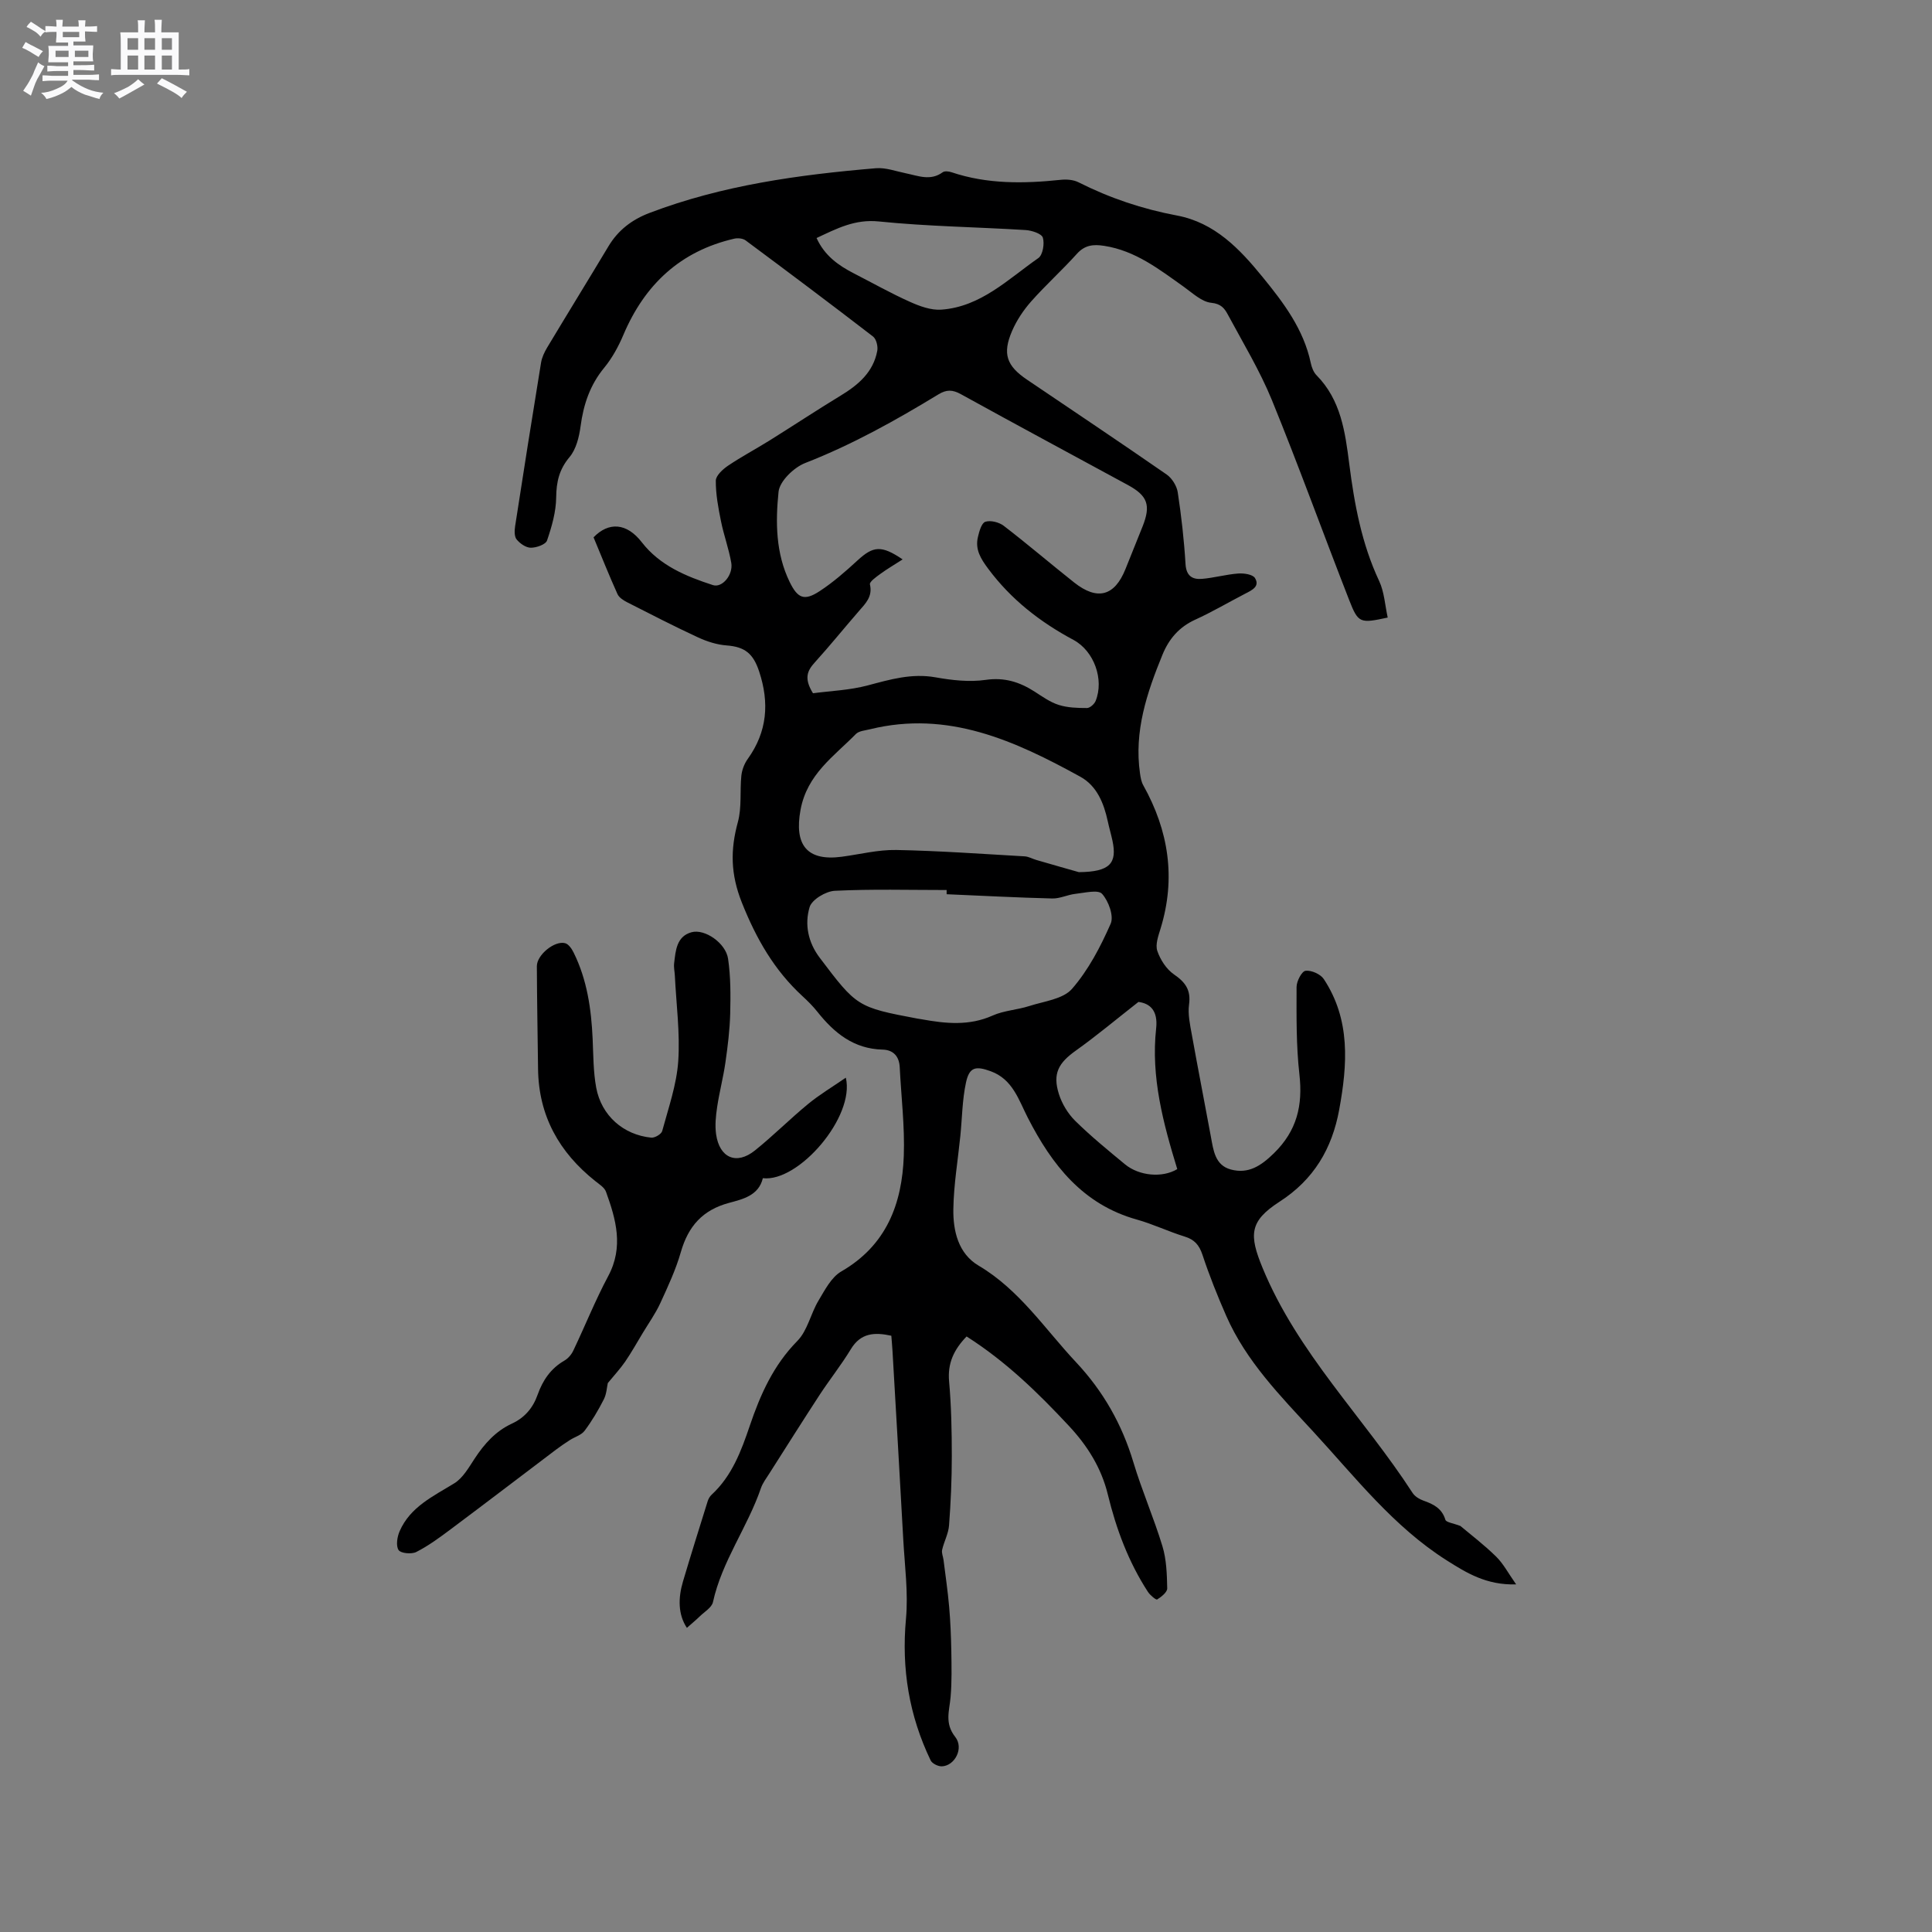 <svg enable-background="new 0 0 400 400" viewBox="0 0 400 400" xmlns="http://www.w3.org/2000/svg"><rect x="0" y="0" width="400" height="400" fill="#808080" stroke="none"/><path d="m6.8 9.5c.6.3 1.3.7 2.1 1.1-.4.4-.7.8-.9 1.2-.7-.4-1.3-.8-1.8-1.1s-1.1-.6-1.6-.8c.2-.4.5-.8.7-1.2.4.2.8.5 1.5.8zm.9 6.9c-.3.6-.5 1.1-.7 1.7s-.4 1.1-.6 1.7c-.6-.4-1.1-.7-1.6-1 .7-1 1.2-1.8 1.5-2.4.3-.5.6-1.1.8-1.7.3-.6.5-1.2.8-1.8.3.3.8.6 1.3.8-.7 1.3-1.2 2.2-1.5 2.7zm.1-11c.4.3 1 .7 1.7 1.1-.5.2-.8.6-1.1 1.1-.5-.6-1-1-1.4-1.2s-.9-.6-1.5-.8c.2-.4.5-.7.9-1.1.5.3.9.6 1.4.9zm10.5 13.1c1 .4 2 .6 3.1.7-.4.4-.7.8-.8 1.3-.9-.2-1.9-.6-3-.9-1-.4-2-.9-2.8-1.6-.5.4-1.1.9-1.9 1.3s-1.9.9-3.3 1.2c-.1-.3-.5-.8-1.1-1.3 1 0 2.1-.3 3.2-.8 1.2-.5 1.9-1 2.3-1.7h-3.2c-.4 0-1 0-2 .1v-1.2c1 0 1.7.1 2 .1h3.3v-1h-2.3c-.2 0-.9 0-2 .1v-1.2c1.2 0 1.9.1 2 .1h2.3v-.8h-4.1c0-.7.1-1.2.1-1.6 0-.5 0-1.1-.1-1.8h4.1v-.7h-2.5c0-.6.1-1.1.1-1.6v-.6h-.5c-.4 0-1 0-1.8.1v-1.3c1.2 0 1.9.1 2.1.1h.2c0-.3 0-.8-.1-1.4h1.4c0 .6-.1 1-.1 1.4h3.4c0-.4 0-.8-.1-1.3h1.5c0 .4-.1.9-.1 1.3.7 0 1.5 0 2.5-.1v1.2c-1 0-1.8-.1-2.5-.1v.6c0 .3 0 .8.1 1.5h-2.5v.8h4.1c0 .7-.1 1.3-.1 1.8s0 1 .1 1.5h-4.1v.8h1.4c.8 0 1.8 0 2.9-.1v1.2c-1 0-1.9-.1-2.8-.1h-1.5v1h3.2c.3 0 1 0 2.1-.1v1.2c-1.1 0-1.8-.1-2.1-.1h-3.4l-.1.1c1.4 1 2.4 1.5 3.4 1.9zm-4.1-6.7v-1.3h-2.7v1.3zm2.2-4.1v-1.1h-3.4v1.1zm1.9 4.1v-1.3h-2.8v1.3z" fill="#fafafb"/><path d="m37 6.7v2.3 5.4c1 0 1.8 0 2.2-.1v1.3c-.6 0-1.5-.1-2.5-.1h-11.9c-.7 0-1.3 0-1.8.1v-1.3c.5 0 1.1.1 2 .1v-5.2c0-1 0-1.8-.1-2.5h3.7c0-1.3 0-2.1-.1-2.5h1.5c0 .4-.1 1.3-.1 2.5h2.2c0-1.2 0-2.1-.1-2.6h1.5c0 .4-.1 1.3-.1 2.6zm-12.3 13.7c-.3-.4-.7-.8-1.1-1.1 1.1-.4 2.1-.9 2.9-1.3.8-.5 1.5-1 2.1-1.6.4.4.9.8 1.3 1.1-2.5 1.4-4.2 2.4-5.2 2.9zm3.9-10.1v-2.4h-2.2v2.4zm0 4.1v-2.9h-2.2v2.9zm3.5-4.1v-2.4h-2.2v2.4zm0 4.1v-2.9h-2.2v2.9zm.4 2.9 1-1.1c.6.3 1.4.7 2.5 1.3s2 1.1 2.7 1.5c-.4.4-.8.8-1.1 1.3-.8-.8-2.5-1.7-5.1-3zm3.1-7v-2.4h-2.1v2.4zm0 4.1v-2.9h-2.1v2.9z" fill="#fafafb"/><g fill="#000001"><path d="m200.12 276.7c-2.64 2.74-3.96 5.55-3.62 9.3.46 5.15.56 10.34.56 15.52 0 4.77-.21 9.54-.57 14.3-.13 1.71-1.04 3.34-1.43 5.05-.15.65.2 1.4.29 2.11.4 3.22.88 6.44 1.16 9.68.27 3.06.39 6.13.45 9.2.05 3.16.12 6.35-.15 9.49-.24 2.84-1.29 5.41.96 8.26 1.85 2.35-.11 6-2.77 6.09-.78.03-2.01-.58-2.32-1.23-4.46-9.27-6.06-18.97-5.11-29.29.5-5.43-.26-10.98-.56-16.47-.71-13.02-1.48-26.03-2.23-39.05-.06-1.03-.16-2.07-.24-3.11-3.51-.77-6.35-.58-8.38 2.78-1.97 3.25-4.36 6.25-6.45 9.44-3.53 5.41-6.97 10.87-10.44 16.32-.62.98-1.36 1.94-1.73 3.02-2.77 8.09-8.07 15.1-9.93 23.59-.25 1.13-1.77 2.01-2.74 2.96-.81.79-1.69 1.51-2.66 2.37-1.83-2.76-1.83-6.15-.81-9.59 1.65-5.56 3.39-11.1 5.12-16.64.15-.48.44-.99.81-1.33 4.22-3.9 6.14-9.07 7.91-14.3 2.19-6.46 4.89-12.52 9.84-17.54 2.11-2.14 2.76-5.65 4.38-8.35 1.32-2.2 2.66-4.85 4.72-6.04 9.34-5.39 12.58-13.97 12.94-23.93.22-6.1-.54-12.23-.84-18.35-.11-2.28-1.36-3.6-3.55-3.65-5.97-.15-10.01-3.44-13.49-7.82-.92-1.16-1.98-2.22-3.07-3.22-5.86-5.39-9.58-11.88-12.57-19.38-2.36-5.93-2.4-10.94-.83-16.7.83-3.04.39-6.4.72-9.6.13-1.2.62-2.49 1.33-3.47 4.04-5.64 4.5-11.62 2.35-18.11-1.22-3.68-2.93-5.1-6.74-5.38-2-.15-4.06-.81-5.9-1.66-4.96-2.3-9.82-4.8-14.69-7.28-.76-.39-1.66-.96-1.99-1.68-1.71-3.79-3.25-7.65-4.96-11.76 3.13-3.25 6.87-3.01 9.98 1.01 3.75 4.84 9.17 7.07 14.74 8.88 1.91.62 4.22-2.12 3.79-4.62-.5-2.91-1.55-5.72-2.13-8.62-.56-2.76-1.09-5.59-1.07-8.38.01-1.06 1.44-2.36 2.53-3.1 2.77-1.87 5.74-3.44 8.58-5.21 4.93-3.08 9.78-6.29 14.75-9.31 3.66-2.22 6.75-4.86 7.57-9.27.17-.92-.2-2.44-.88-2.96-8.72-6.72-17.54-13.33-26.38-19.9-.57-.42-1.61-.52-2.33-.36-11.17 2.57-18.55 9.49-22.97 19.91-1.02 2.41-2.32 4.8-3.97 6.81-2.96 3.59-4.3 7.62-4.9 12.14-.3 2.21-.91 4.73-2.28 6.36-2.15 2.56-2.73 5.13-2.77 8.35-.03 2.99-.91 6.05-1.89 8.92-.28.83-2.2 1.51-3.36 1.5-1.01 0-2.25-.87-2.94-1.72-.49-.6-.45-1.84-.31-2.74 1.74-11.29 3.53-22.58 5.37-33.86.18-1.1.71-2.2 1.29-3.17 4.2-7 8.48-13.94 12.68-20.94 2-3.34 4.88-5.51 8.45-6.87 15.11-5.76 30.94-7.92 46.9-9.27 2.03-.17 4.15.63 6.21 1.05 2.56.52 5.1 1.64 7.63-.22.4-.29 1.26-.19 1.82 0 7.41 2.49 14.98 2.37 22.61 1.57 1.21-.13 2.63-.02 3.68.51 6.48 3.27 13.25 5.54 20.38 6.88 7.82 1.47 12.99 6.91 17.7 12.69 4.35 5.32 8.53 10.84 10.01 17.84.19.9.57 1.92 1.2 2.55 5.04 5.11 5.92 11.71 6.77 18.36 1.06 8.32 2.57 16.51 6.18 24.21 1.08 2.3 1.22 5.05 1.78 7.59-5.74 1.23-6.09 1.21-7.99-3.66-5.38-13.76-10.4-27.67-15.98-41.35-2.51-6.13-5.99-11.88-9.14-17.74-.67-1.25-1.4-2.22-3.41-2.42-1.98-.19-3.87-2.01-5.68-3.3-5.1-3.62-10.02-7.49-16.5-8.49-2.25-.35-4.01-.18-5.66 1.66-3.05 3.39-6.45 6.45-9.47 9.86-1.59 1.8-2.99 3.9-3.94 6.1-2.04 4.72-1.14 7.22 3.07 10.07 9.66 6.53 19.35 13.01 28.93 19.65 1.11.77 2.1 2.36 2.3 3.69.75 4.92 1.31 9.88 1.61 14.85.15 2.46 1.41 3.23 3.4 3.07 2.51-.21 4.99-.92 7.5-1.11 1.18-.09 3.02.18 3.48.94 1.06 1.73-.62 2.51-1.98 3.21-3.48 1.8-6.86 3.8-10.42 5.42-3.31 1.51-5.41 3.97-6.74 7.21-3.23 7.89-5.93 15.89-4.66 24.64.12.83.27 1.71.67 2.42 5.26 9.41 6.79 19.24 3.58 29.68-.46 1.5-1.12 3.31-.67 4.62.62 1.83 1.89 3.79 3.45 4.86 2.37 1.63 3.53 3.23 3.12 6.23-.27 1.99.19 4.13.56 6.16 1.27 7.06 2.65 14.1 3.95 21.15.53 2.84.84 5.98 4.17 6.86 3.6.95 6.2-.74 8.89-3.37 4.78-4.68 6-9.91 5.28-16.32-.68-5.99-.6-12.07-.59-18.11 0-1.19 1.08-3.25 1.86-3.35 1.2-.15 3.1.69 3.78 1.72 5.56 8.43 4.9 17.68 3.19 27.02-1.48 8.09-5.26 14.5-12.37 19.08-6.27 4.05-6.3 6.88-3.5 13.69 7.26 17.63 20.9 30.92 31.05 46.58.47.73 1.41 1.31 2.26 1.61 2.07.73 3.82 1.59 4.54 3.96.17.55 1.61.7 3.12 1.29 2.03 1.71 4.86 3.86 7.38 6.33 1.51 1.48 2.52 3.45 4.15 5.76-6.13.19-10.26-2.37-14.37-4.97-11.02-6.98-18.92-17.2-27.6-26.62-6.82-7.4-13.92-14.6-18.05-24-1.82-4.15-3.51-8.37-4.93-12.67-.68-2.03-1.67-3.14-3.7-3.76-3.33-1.03-6.52-2.57-9.87-3.51-11.22-3.13-17.59-11.34-22.58-21.08-1.91-3.73-3.13-7.97-7.68-9.63-3.15-1.15-4.44-.86-5.13 2.37-.77 3.59-.79 7.33-1.16 11.01-.51 5.05-1.37 10.1-1.45 15.16-.07 4.53 1.03 9.22 5.22 11.7 8.47 5.01 13.7 13.09 20.19 20.01 5.63 6.01 9.5 12.83 11.86 20.69 1.76 5.87 4.24 11.53 6.02 17.4.84 2.76.93 5.8.99 8.72.02.79-1.21 1.76-2.08 2.3-.23.15-1.45-.87-1.9-1.55-4.03-6.19-6.58-13.04-8.31-20.16-1.35-5.55-4.24-10.12-8.04-14.2-6.37-6.83-13.03-13.34-21.21-18.54zm-31.8-133.17c3.58-.48 7.58-.62 11.36-1.63 4.63-1.23 9.07-2.54 13.99-1.67 3.41.61 7.04 1.02 10.42.53 3.9-.56 7.02.45 10.13 2.44 1.6 1.03 3.21 2.19 4.99 2.75 1.84.58 3.88.64 5.84.64.61 0 1.53-.82 1.79-1.47 1.78-4.4-.29-10.33-4.6-12.64-6.91-3.7-12.9-8.36-17.63-14.71-1.56-2.09-2.74-3.99-2.15-6.55.27-1.17.75-2.93 1.54-3.19 1.08-.36 2.84.09 3.81.83 4.96 3.81 9.71 7.88 14.61 11.76 4.79 3.78 8.36 2.79 10.6-2.81 1.18-2.95 2.38-5.89 3.55-8.84 1.73-4.37 1.04-6.33-3.05-8.55-11.54-6.27-23.11-12.48-34.6-18.82-1.71-.94-2.95-.97-4.61.04-8.86 5.39-17.88 10.43-27.6 14.22-2.34.91-5.29 3.76-5.52 5.96-.64 6.26-.6 12.73 2.31 18.69 1.64 3.35 3 3.97 6.17 1.9 2.82-1.84 5.39-4.1 7.87-6.38 3.23-2.97 4.91-3.22 9.34-.21-1.76 1.13-3.25 2-4.64 3.02-.84.61-2.26 1.62-2.13 2.15.59 2.54-.91 3.95-2.3 5.55-3.06 3.52-5.99 7.16-9.12 10.61-1.5 1.66-2.32 3.24-.37 6.38zm55.05 37.04c6.46-.06 7.95-1.85 6.95-6.53-.29-1.34-.68-2.66-.97-4.01-.81-3.74-2.25-7.32-5.67-9.21-13.55-7.46-27.42-13.81-43.57-9.83-1 .25-2.27.33-2.91.98-4.57 4.65-10.1 8.33-11.46 15.71-1.31 7.13 1.21 10.67 8.53 9.7 3.76-.5 7.53-1.47 11.28-1.4 8.88.17 17.75.81 26.62 1.32.8.05 1.58.51 2.37.74 3.42 1 6.86 1.97 8.83 2.53zm-27.38 4.57c0-.29 0-.58 0-.87-7.72 0-15.45-.22-23.15.16-1.87.09-4.75 1.82-5.22 3.38-1.06 3.55-.34 7.27 2.1 10.49 7.65 10.11 7.76 10.24 20.22 12.59.31.06.63.09.94.15 4.93.89 9.78 1.39 14.63-.78 2.35-1.05 5.1-1.17 7.58-1.97 3.07-.99 6.99-1.42 8.86-3.56 3.39-3.89 5.9-8.71 8-13.48.7-1.59-.44-4.71-1.78-6.19-.82-.92-3.62-.2-5.51 0-1.62.18-3.21 1-4.8.96-7.29-.18-14.58-.57-21.87-.88zm-26.93-135.86c1.66 3.65 4.52 5.68 7.76 7.34 3.85 1.97 7.63 4.11 11.57 5.87 2.02.91 4.37 1.77 6.49 1.62 8.18-.58 13.84-6.32 20.1-10.68.92-.64 1.31-2.99.93-4.23-.26-.83-2.29-1.49-3.57-1.57-10.12-.63-20.3-.75-30.38-1.78-4.98-.51-8.7 1.47-12.9 3.43zm66.64 158.16c-4.65 3.64-8.67 7.02-12.94 10.06-3.6 2.56-4.87 4.76-3.53 9 .64 2.03 1.88 4.08 3.39 5.57 3.24 3.19 6.78 6.08 10.29 8.98 2.92 2.42 7.74 2.87 10.83 1-2.89-9.43-5.49-19.06-4.37-29.15.4-3.68-1.28-5.16-3.67-5.46z"/><path d="m175.12 223.12c1.93 8.1-9.78 21.69-17.18 20.81-.86 3.61-4.18 4.35-6.99 5.11-5.49 1.47-8.45 4.84-9.98 10.16-1.04 3.64-2.67 7.14-4.26 10.6-1 2.18-2.43 4.17-3.67 6.24-1.19 1.97-2.31 3.98-3.61 5.88-1.03 1.49-2.28 2.83-3.59 4.43-.2.86-.25 2.25-.83 3.38-1.15 2.26-2.46 4.47-3.98 6.5-.68.9-2.04 1.27-3.06 1.93-.98.63-1.96 1.29-2.89 2-7.27 5.49-14.5 11.03-21.8 16.48-2.27 1.7-4.58 3.4-7.09 4.68-.98.5-3.22.29-3.67-.4-.58-.89-.29-2.73.22-3.9 2.2-5.05 6.95-7.23 11.32-9.92 1.77-1.09 2.98-3.24 4.19-5.08 2.01-3.07 4.36-5.72 7.74-7.28 2.65-1.23 4.36-3.25 5.32-5.98 1.05-2.97 2.72-5.44 5.54-7.06.76-.44 1.46-1.25 1.84-2.06 2.45-5.13 4.56-10.44 7.24-15.45 3.22-6.03 1.61-11.72-.47-17.46-.32-.88-1.39-1.54-2.2-2.19-7.48-5.94-11.74-13.51-11.86-23.21-.09-7.1-.22-14.2-.25-21.29-.01-2.34 3.68-5.35 5.86-4.76.72.19 1.38 1.18 1.76 1.95 2.78 5.62 3.65 11.67 3.93 17.86.15 3.38.13 6.81.74 10.11 1.08 5.77 5.61 9.76 11.4 10.34.73.07 2.09-.73 2.26-1.37 1.29-4.77 2.98-9.56 3.32-14.43.4-5.87-.41-11.83-.7-17.75-.04-.84-.25-1.7-.15-2.53.31-2.64.49-5.59 3.6-6.45 2.76-.76 7.1 2.26 7.57 5.49.55 3.73.53 7.58.44 11.36-.09 3.38-.51 6.76-.99 10.12-.44 3.08-1.25 6.11-1.71 9.2-.28 1.86-.48 3.81-.22 5.65.7 4.92 4.22 6.43 8.04 3.36 3.8-3.05 7.25-6.53 11.01-9.62 2.34-1.93 4.95-3.48 7.81-5.45z"/></g></svg>